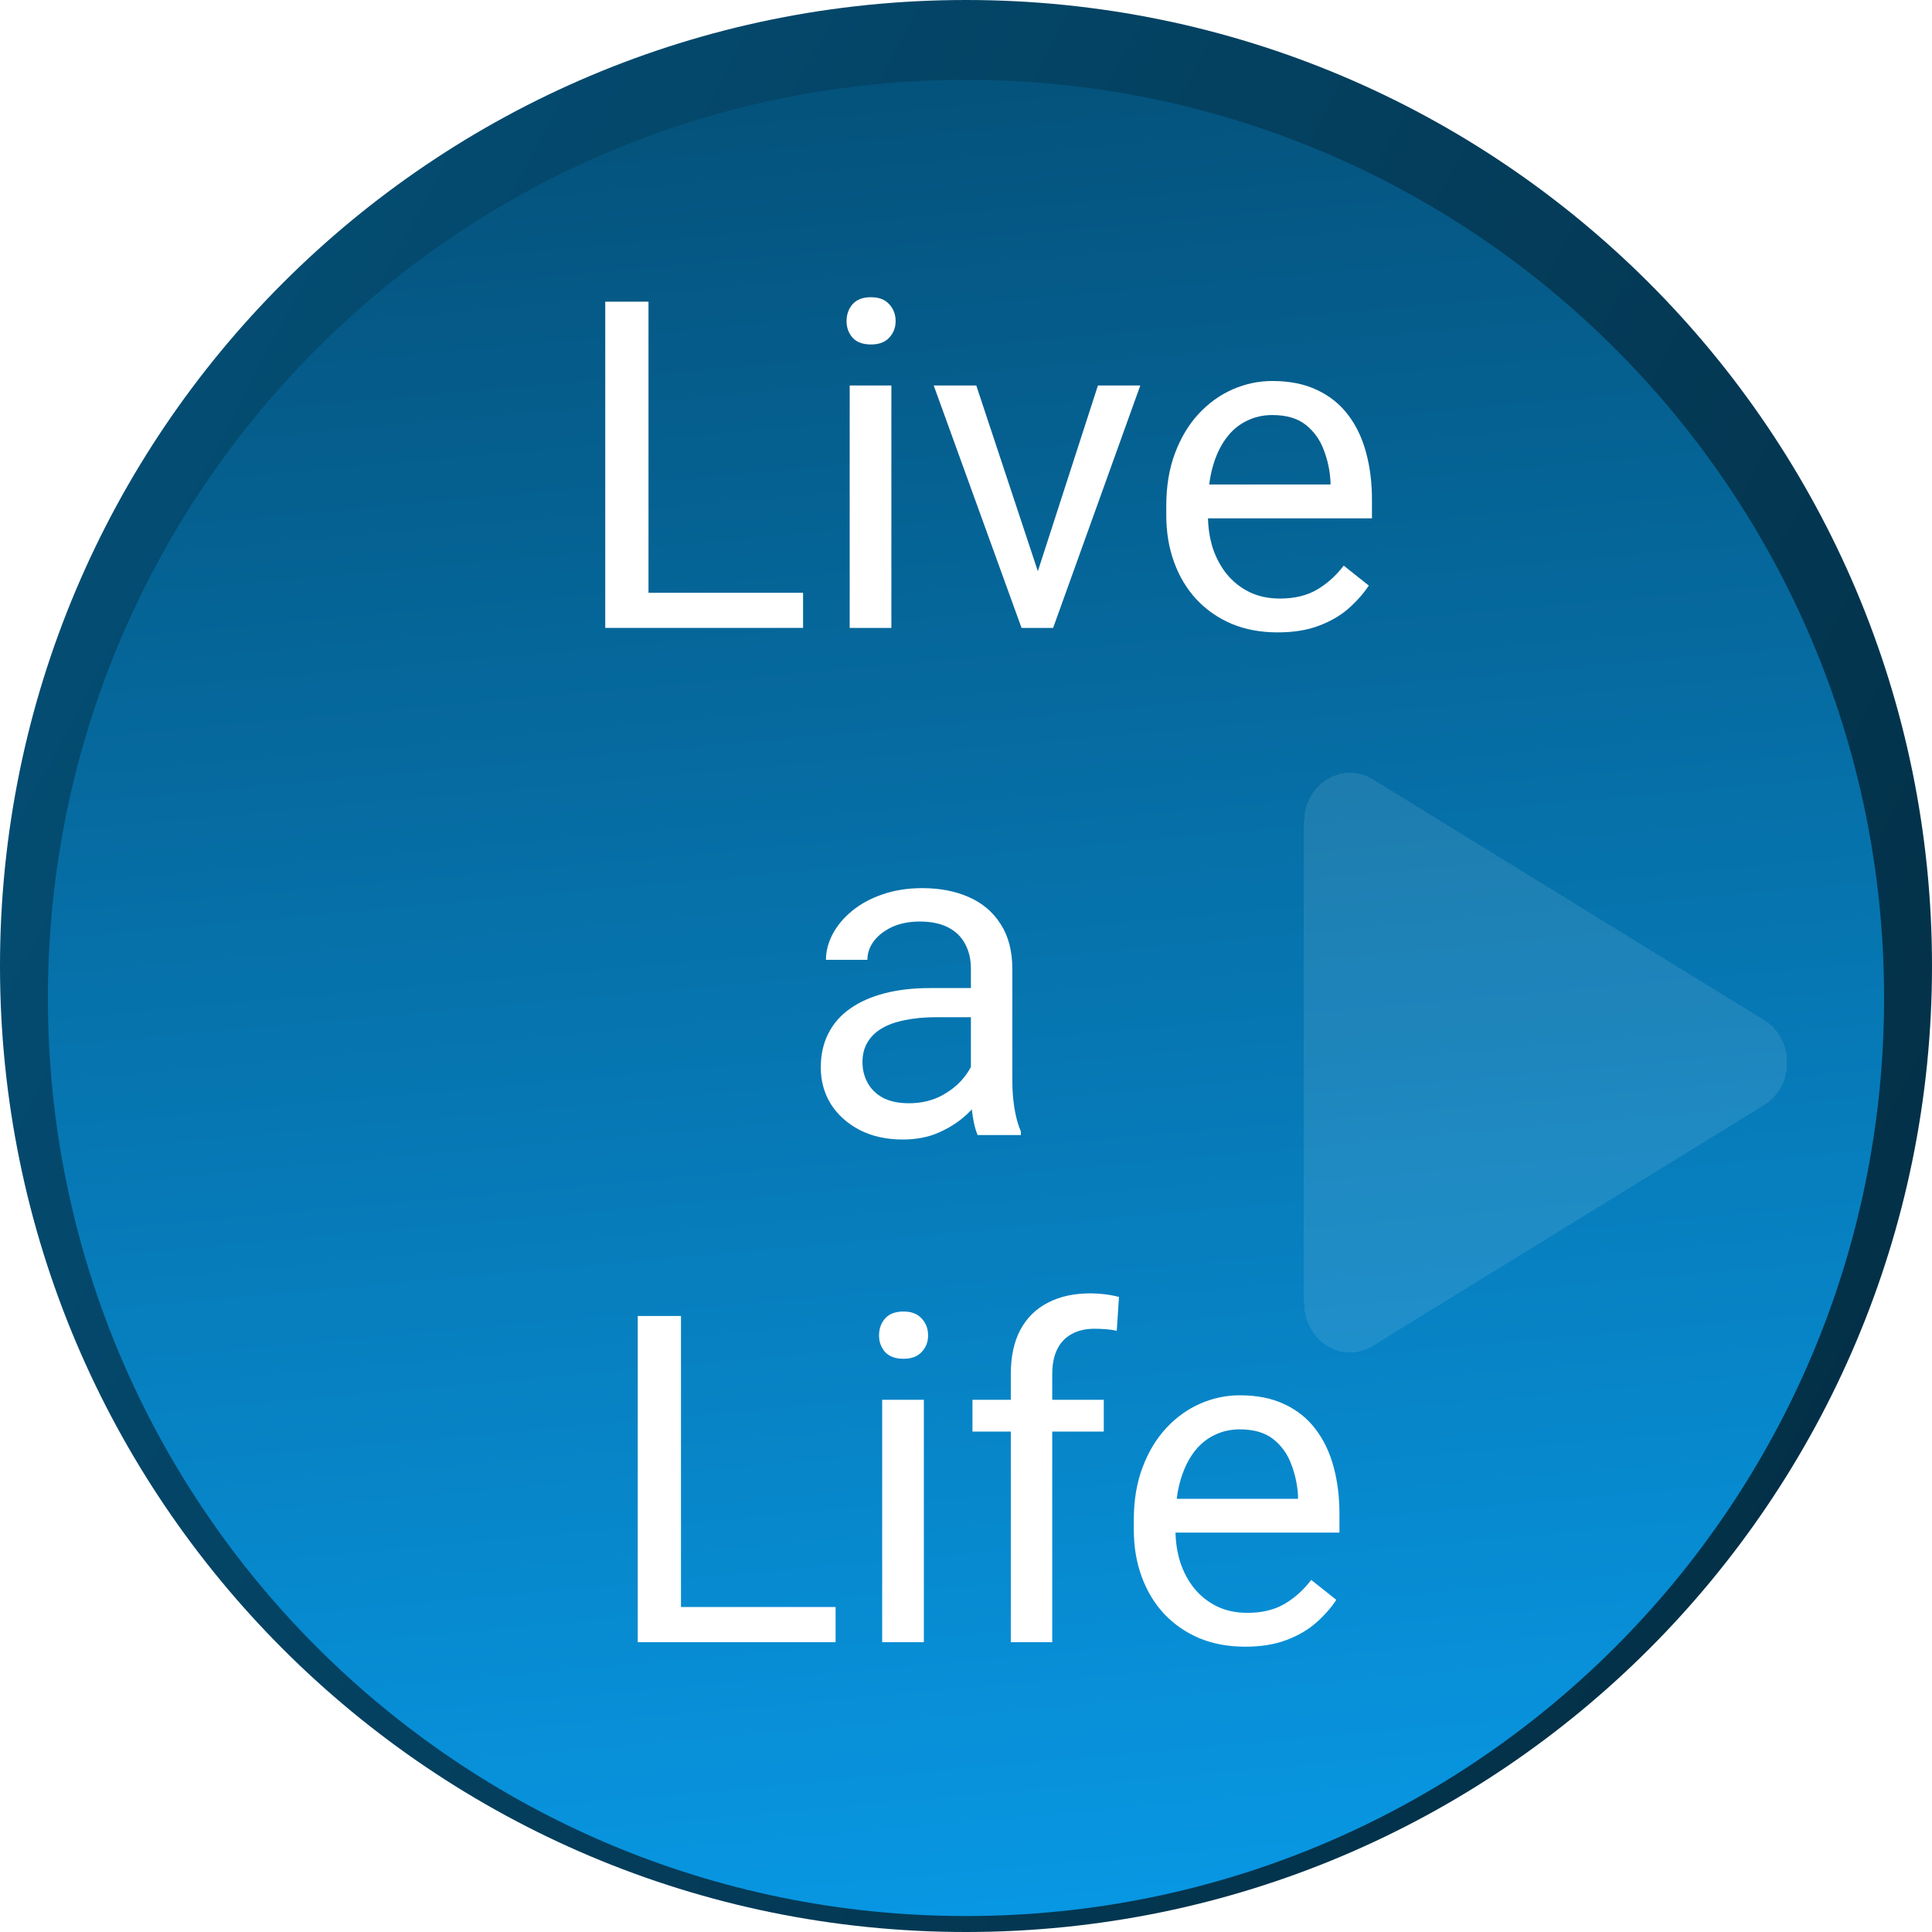 <svg width="80" height="80" viewBox="0 0 80 80" fill="none" xmlns="http://www.w3.org/2000/svg">
<path d="M40 0C17.909 0 0 17.909 0 40C0 62.091 17.909 80 40 80C62.091 80 80 62.091 80 40C80 17.909 62.091 0 40 0Z" fill="url(#paint0_linear_1316_1787)"/>
<path d="M40 3.306C19.004 3.306 1.983 20.326 1.983 41.322C1.983 62.318 19.004 79.339 40 79.339C60.996 79.339 78.016 62.318 78.016 41.322C78.016 20.326 60.996 3.306 40 3.306Z" fill="url(#paint1_linear_1316_1787)"/>
<g filter="url(#filter0_d_1316_1787)">
<path d="M73.048 40.241C74.317 41.023 74.317 42.977 73.048 43.759L56.857 53.725C55.587 54.507 54 53.529 54 51.966L54 32.034C54 30.471 55.587 29.493 56.857 30.275L73.048 40.241Z" fill="white" fill-opacity="0.1" shape-rendering="crispEdges"/>
</g>
<path d="M33.254 24.544V26H26.5V24.544H33.254ZM26.853 12.492V26H25.062V12.492H26.853Z" fill="white"/>
<path d="M36.91 15.962V26H35.184V15.962H36.91ZM35.054 13.299C35.054 13.021 35.138 12.786 35.305 12.594C35.478 12.402 35.731 12.307 36.065 12.307C36.393 12.307 36.644 12.402 36.817 12.594C36.996 12.786 37.086 13.021 37.086 13.299C37.086 13.565 36.996 13.794 36.817 13.986C36.644 14.171 36.393 14.264 36.065 14.264C35.731 14.264 35.478 14.171 35.305 13.986C35.138 13.794 35.054 13.565 35.054 13.299Z" fill="white"/>
<path d="M42.717 24.451L45.463 15.962H47.217L43.608 26H42.458L42.717 24.451ZM40.426 15.962L43.255 24.497L43.45 26H42.3L38.663 15.962H40.426Z" fill="white"/>
<path d="M52.904 26.186C52.205 26.186 51.571 26.068 51.002 25.833C50.439 25.592 49.954 25.255 49.545 24.822C49.143 24.389 48.834 23.875 48.618 23.282C48.401 22.688 48.293 22.039 48.293 21.334V20.944C48.293 20.127 48.414 19.401 48.655 18.764C48.896 18.12 49.224 17.576 49.638 17.131C50.053 16.686 50.523 16.349 51.048 16.12C51.574 15.891 52.118 15.776 52.681 15.776C53.399 15.776 54.017 15.9 54.537 16.148C55.062 16.395 55.492 16.741 55.826 17.186C56.16 17.626 56.408 18.145 56.568 18.745C56.729 19.339 56.81 19.988 56.81 20.693V21.463H49.313V20.062H55.093V19.933C55.069 19.487 54.976 19.054 54.815 18.634C54.66 18.213 54.413 17.867 54.073 17.595C53.733 17.323 53.269 17.186 52.681 17.186C52.291 17.186 51.933 17.27 51.605 17.437C51.277 17.598 50.996 17.839 50.761 18.161C50.526 18.482 50.343 18.875 50.213 19.339C50.084 19.803 50.019 20.338 50.019 20.944V21.334C50.019 21.81 50.084 22.258 50.213 22.679C50.349 23.093 50.544 23.458 50.798 23.773C51.058 24.089 51.37 24.336 51.735 24.516C52.106 24.695 52.526 24.785 52.997 24.785C53.603 24.785 54.116 24.661 54.537 24.414C54.957 24.166 55.325 23.835 55.641 23.421L56.68 24.247C56.463 24.574 56.188 24.887 55.854 25.184C55.52 25.48 55.109 25.722 54.62 25.907C54.138 26.093 53.566 26.186 52.904 26.186Z" fill="white"/>
<path d="M40.203 45.284V40.116C40.203 39.72 40.123 39.377 39.962 39.086C39.807 38.79 39.572 38.561 39.257 38.4C38.941 38.239 38.552 38.159 38.088 38.159C37.655 38.159 37.275 38.233 36.947 38.381C36.625 38.53 36.372 38.725 36.186 38.966C36.007 39.207 35.917 39.467 35.917 39.745H34.201C34.201 39.386 34.294 39.031 34.479 38.678C34.665 38.326 34.931 38.007 35.277 37.723C35.629 37.432 36.05 37.203 36.539 37.036C37.033 36.863 37.584 36.776 38.19 36.776C38.92 36.776 39.563 36.9 40.12 37.148C40.682 37.395 41.122 37.769 41.437 38.27C41.759 38.765 41.919 39.386 41.919 40.135V44.81C41.919 45.145 41.947 45.5 42.003 45.877C42.065 46.255 42.154 46.579 42.272 46.852V47H40.481C40.395 46.802 40.327 46.539 40.277 46.211C40.228 45.877 40.203 45.568 40.203 45.284ZM40.5 40.914L40.519 42.12H38.784C38.295 42.12 37.859 42.16 37.476 42.241C37.092 42.315 36.77 42.429 36.511 42.584C36.251 42.739 36.053 42.933 35.917 43.169C35.781 43.397 35.713 43.666 35.713 43.976C35.713 44.291 35.784 44.579 35.926 44.838C36.069 45.098 36.282 45.305 36.566 45.46C36.857 45.608 37.213 45.683 37.633 45.683C38.159 45.683 38.623 45.571 39.025 45.349C39.427 45.126 39.745 44.854 39.98 44.532C40.222 44.211 40.352 43.898 40.37 43.595L41.103 44.421C41.06 44.681 40.942 44.968 40.751 45.284C40.559 45.599 40.302 45.902 39.98 46.193C39.665 46.477 39.288 46.715 38.849 46.907C38.416 47.093 37.927 47.185 37.383 47.185C36.703 47.185 36.106 47.053 35.592 46.787C35.085 46.521 34.689 46.165 34.405 45.72C34.127 45.268 33.987 44.764 33.987 44.208C33.987 43.669 34.092 43.196 34.303 42.788C34.513 42.374 34.816 42.03 35.212 41.758C35.608 41.48 36.084 41.27 36.641 41.127C37.197 40.985 37.819 40.914 38.505 40.914H40.5Z" fill="white"/>
<path d="M34.6 66.543V68H27.846V66.543H34.6ZM28.198 54.492V68H26.408V54.492H28.198Z" fill="white"/>
<path d="M38.255 57.962V68H36.529V57.962H38.255ZM36.399 55.299C36.399 55.021 36.483 54.786 36.65 54.594C36.823 54.403 37.077 54.307 37.411 54.307C37.738 54.307 37.989 54.403 38.162 54.594C38.342 54.786 38.431 55.021 38.431 55.299C38.431 55.565 38.342 55.794 38.162 55.986C37.989 56.171 37.738 56.264 37.411 56.264C37.077 56.264 36.823 56.171 36.65 55.986C36.483 55.794 36.399 55.565 36.399 55.299Z" fill="white"/>
<path d="M43.571 68H41.855V56.904C41.855 56.181 41.984 55.572 42.244 55.077C42.51 54.576 42.891 54.198 43.385 53.945C43.88 53.685 44.468 53.555 45.148 53.555C45.346 53.555 45.544 53.568 45.742 53.592C45.946 53.617 46.144 53.654 46.335 53.704L46.243 55.105C46.113 55.074 45.964 55.052 45.797 55.04C45.637 55.027 45.476 55.021 45.315 55.021C44.95 55.021 44.635 55.095 44.369 55.244C44.109 55.386 43.911 55.596 43.775 55.874C43.639 56.153 43.571 56.496 43.571 56.904V68ZM45.705 57.962V59.279H40.268V57.962H45.705Z" fill="white"/>
<path d="M51.559 68.186C50.86 68.186 50.226 68.068 49.657 67.833C49.094 67.592 48.608 67.255 48.2 66.822C47.798 66.389 47.489 65.876 47.273 65.282C47.056 64.688 46.948 64.039 46.948 63.334V62.944C46.948 62.127 47.068 61.401 47.31 60.764C47.551 60.12 47.879 59.576 48.293 59.131C48.707 58.685 49.177 58.349 49.703 58.12C50.229 57.891 50.773 57.776 51.336 57.776C52.053 57.776 52.672 57.9 53.191 58.148C53.717 58.395 54.147 58.741 54.481 59.187C54.815 59.626 55.062 60.145 55.223 60.745C55.384 61.339 55.464 61.988 55.464 62.693V63.463H47.968V62.062H53.748V61.933C53.723 61.487 53.63 61.054 53.47 60.634C53.315 60.213 53.068 59.867 52.727 59.595C52.387 59.323 51.923 59.187 51.336 59.187C50.946 59.187 50.588 59.27 50.26 59.437C49.932 59.598 49.651 59.839 49.416 60.161C49.181 60.482 48.998 60.875 48.868 61.339C48.738 61.803 48.673 62.338 48.673 62.944V63.334C48.673 63.81 48.738 64.258 48.868 64.679C49.004 65.093 49.199 65.458 49.453 65.773C49.712 66.089 50.025 66.336 50.39 66.516C50.761 66.695 51.181 66.785 51.651 66.785C52.258 66.785 52.771 66.661 53.191 66.414C53.612 66.166 53.98 65.835 54.295 65.421L55.334 66.247C55.118 66.574 54.843 66.887 54.509 67.184C54.175 67.481 53.764 67.722 53.275 67.907C52.792 68.093 52.22 68.186 51.559 68.186Z" fill="white"/>
<defs>
<filter id="filter0_d_1316_1787" x="52" y="30" width="24" height="28" filterUnits="userSpaceOnUse" color-interpolation-filters="sRGB">
<feFlood flood-opacity="0" result="BackgroundImageFix"/>
<feColorMatrix in="SourceAlpha" type="matrix" values="0 0 0 0 0 0 0 0 0 0 0 0 0 0 0 0 0 0 127 0" result="hardAlpha"/>
<feOffset dy="2"/>
<feGaussianBlur stdDeviation="1"/>
<feComposite in2="hardAlpha" operator="out"/>
<feColorMatrix type="matrix" values="0 0 0 0 0 0 0 0 0 0 0 0 0 0 0 0 0 0 0.13 0"/>
<feBlend mode="normal" in2="BackgroundImageFix" result="effect1_dropShadow_1316_1787"/>
<feBlend mode="normal" in="SourceGraphic" in2="effect1_dropShadow_1316_1787" result="shape"/>
</filter>
<linearGradient id="paint0_linear_1316_1787" x1="-23.28" y1="9.44" x2="85.12" y2="66.56" gradientUnits="userSpaceOnUse">
<stop stop-color="#055782"/>
<stop offset="1" stop-color="#032C41"/>
</linearGradient>
<linearGradient id="paint1_linear_1316_1787" x1="40" y1="79.339" x2="32.549" y2="-3.309" gradientUnits="userSpaceOnUse">
<stop stop-color="#0897E3"/>
<stop offset="1" stop-color="#044C72"/>
</linearGradient>
</defs>
</svg>

